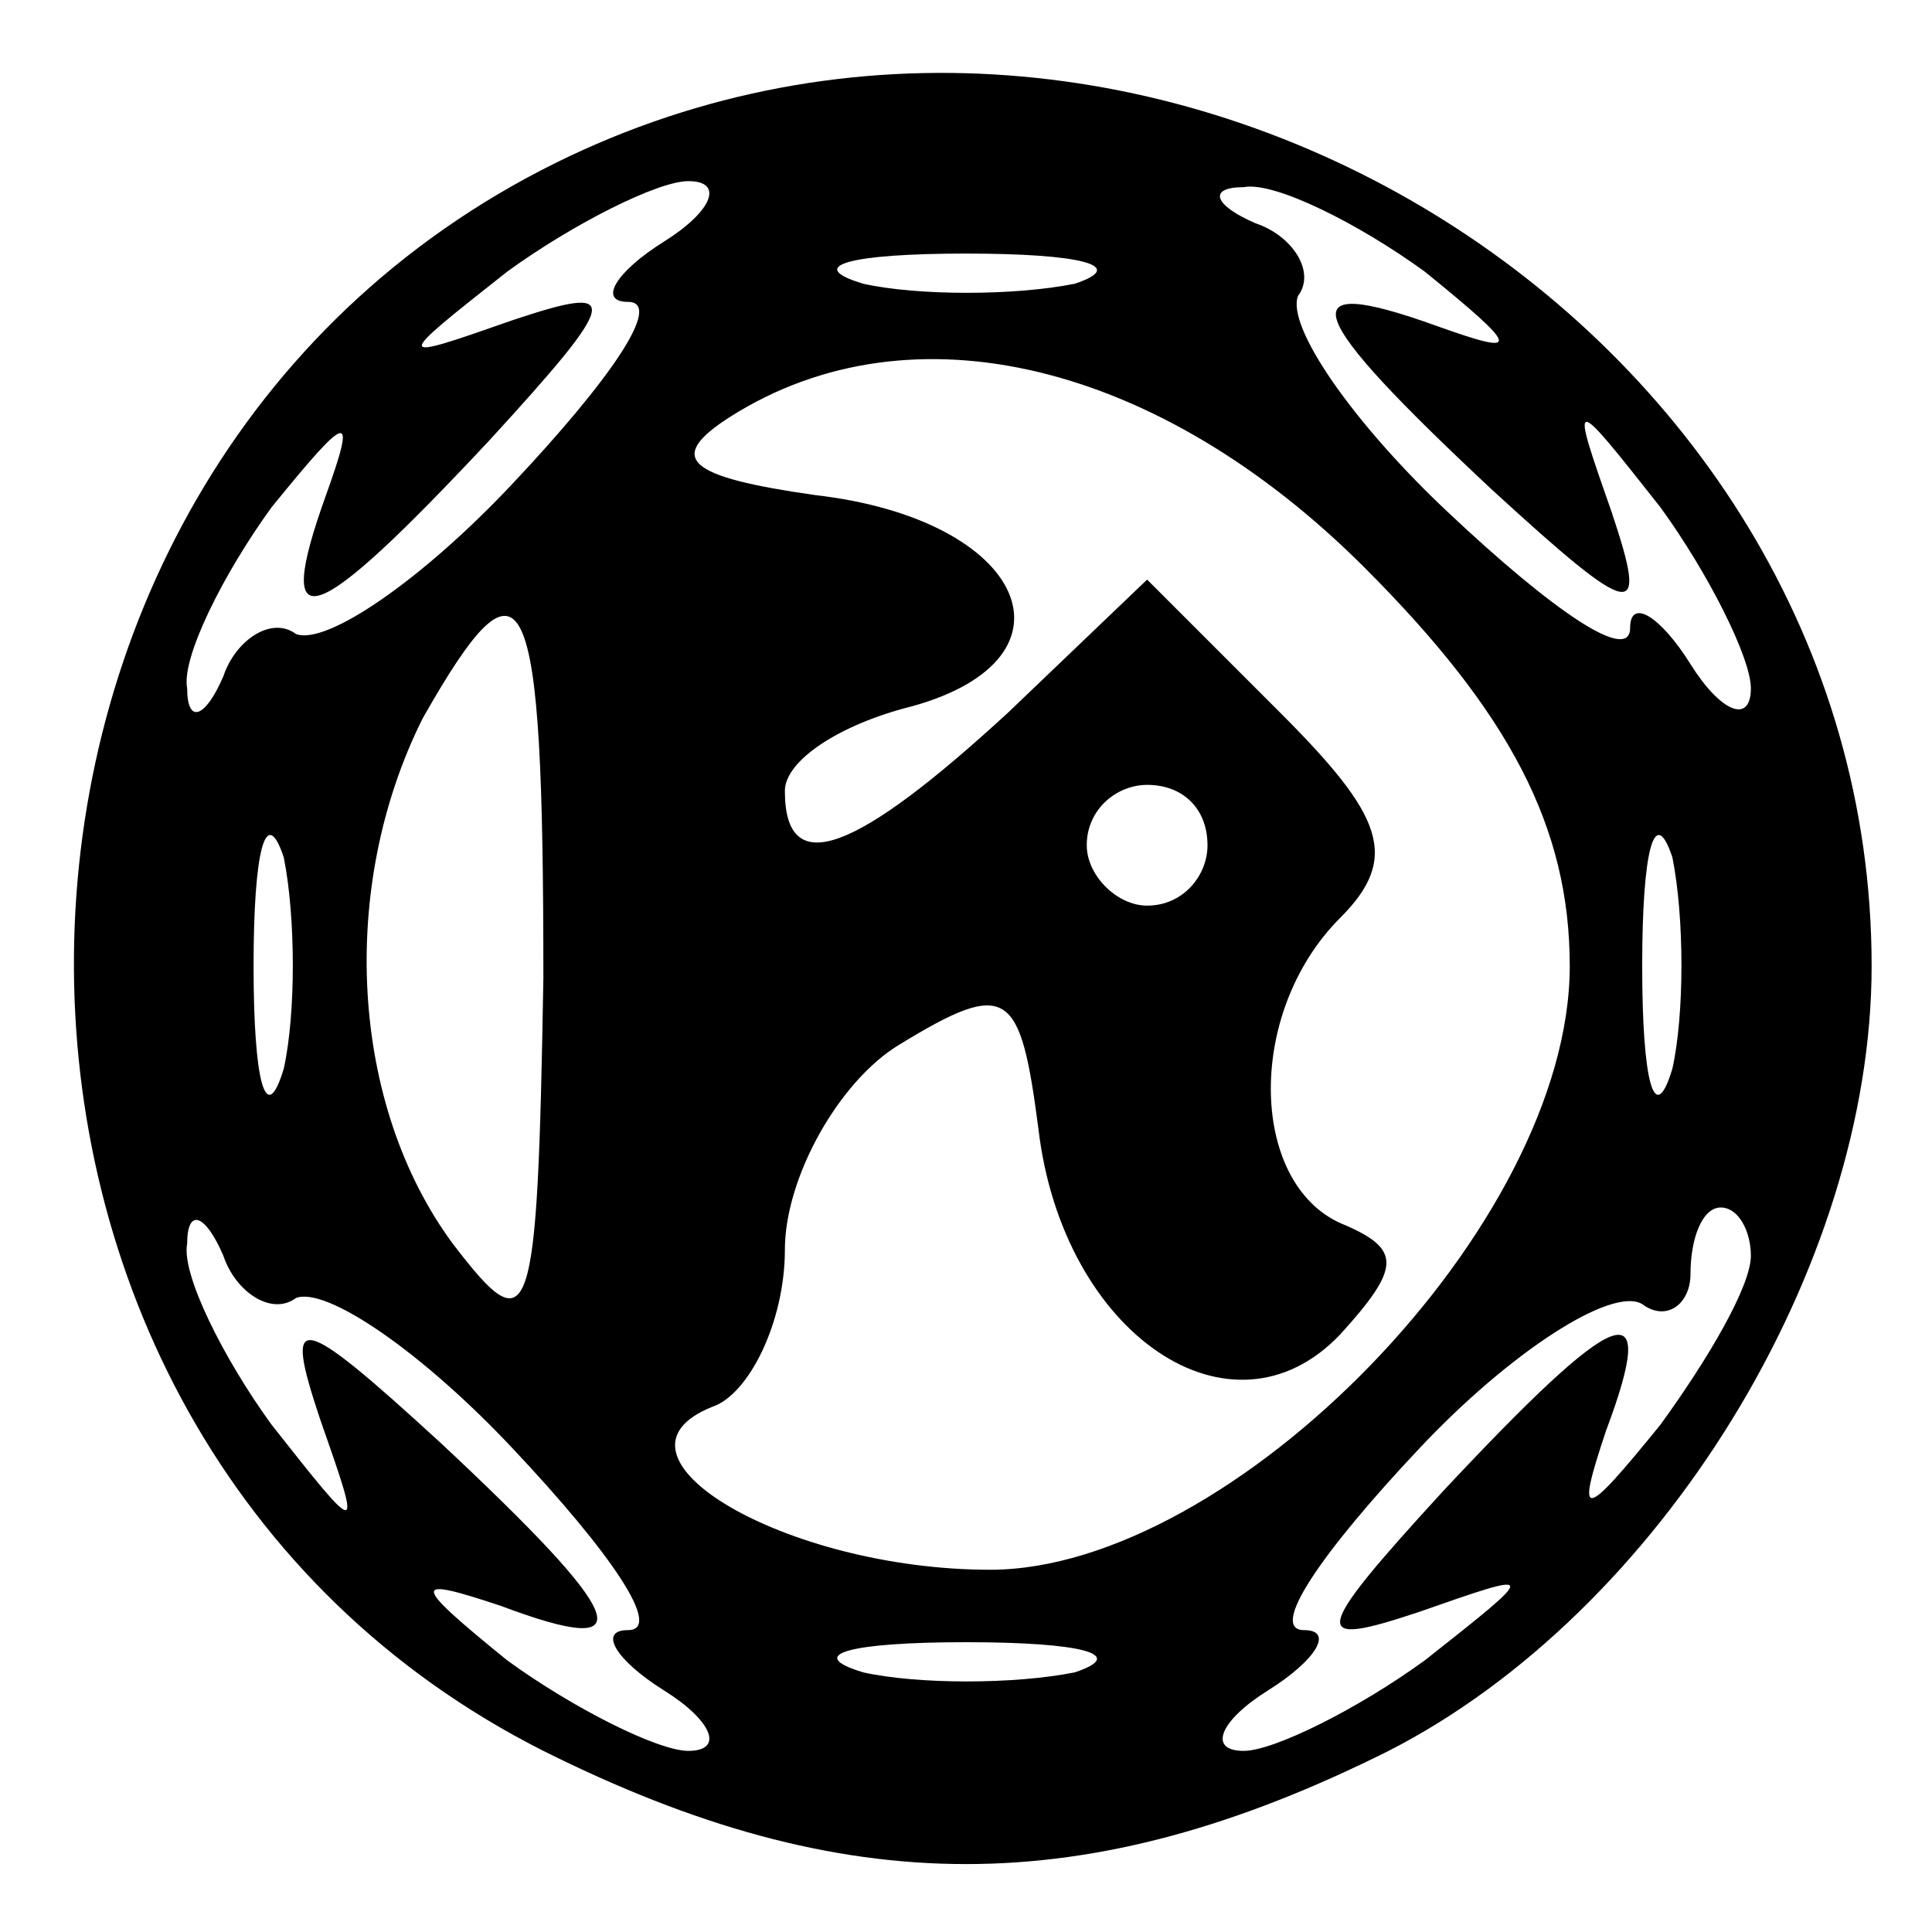 <?xml version="1.0" standalone="no"?>
<!DOCTYPE svg PUBLIC "-//W3C//DTD SVG 20010904//EN"
 "http://www.w3.org/TR/2001/REC-SVG-20010904/DTD/svg10.dtd">
<svg version="1.0" xmlns="http://www.w3.org/2000/svg"
 width="32pt" height="32pt" viewBox="0 0 32 32"
 preserveAspectRatio="xMidYMid meet">

<g transform="translate(0,32) scale(0.1,-0.1)"
fill="#000000" stroke="none">
<path d="M92 293 c-105 -52 -107 -210 -2 -263 50 -25 90 -25 140 0 45 23 80
80 80 130 0 107 -121 181 -218 133z m18 -13 c-8 -5 -11 -10 -6 -10 6 0 -3 -13
-19 -30 -15 -16 -31 -27 -36 -25 -4 3 -10 -1 -12 -7 -3 -7 -6 -8 -6 -2 -1 5 6
19 14 30 13 16 14 16 9 2 -9 -25 -2 -22 27 9 22 24 22 26 4 20 -20 -7 -20 -7
-1 8 11 8 25 15 30 15 6 0 4 -5 -4 -10z m126 -5 c16 -13 16 -14 2 -9 -25 9
-22 2 9 -27 24 -22 26 -22 20 -4 -7 20 -7 20 8 1 8 -11 15 -25 15 -30 0 -6 -5
-4 -10 4 -5 8 -10 11 -10 6 0 -6 -13 3 -30 19 -16 15 -27 31 -25 36 3 4 -1 10
-7 12 -7 3 -8 6 -2 6 5 1 19 -6 30 -14z m-58 -2 c-10 -2 -26 -2 -35 0 -10 3
-2 5 17 5 19 0 27 -2 18 -5z m48 -47 c24 -24 34 -43 34 -66 0 -43 -56 -100
-96 -100 -34 0 -66 19 -46 27 6 2 12 14 12 26 0 12 9 28 19 34 18 11 20 9 23
-14 4 -34 32 -53 50 -34 10 11 10 14 1 18 -16 6 -17 35 -1 51 10 10 7 17 -10
34 l-22 22 -23 -22 c-25 -23 -37 -28 -37 -13 0 5 9 11 21 14 29 8 19 31 -16
35 -21 3 -25 6 -14 13 30 19 71 9 105 -25z m-136 -68 c-1 -58 -2 -61 -15 -44
-17 23 -19 59 -5 87 17 30 20 23 20 -43z m-43 -15 c-3 -10 -5 -2 -5 17 0 19 2
27 5 18 2 -10 2 -26 0 -35z m153 37 c0 -5 -4 -10 -10 -10 -5 0 -10 5 -10 10 0
6 5 10 10 10 6 0 10 -4 10 -10z m77 -37 c-3 -10 -5 -2 -5 17 0 19 2 27 5 18 2
-10 2 -26 0 -35z m-228 -38 c5 2 21 -9 36 -25 16 -17 25 -30 19 -30 -5 0 -2
-5 6 -10 8 -5 10 -10 4 -10 -5 0 -19 7 -30 15 -16 13 -16 14 -1 9 24 -9 21 -2
-10 27 -24 22 -26 22 -20 4 7 -20 7 -20 -8 -1 -8 11 -15 25 -14 30 0 6 3 5 6
-2 2 -6 8 -10 12 -7z m241 7 c0 -5 -7 -17 -15 -28 -13 -16 -14 -16 -9 -1 9 24
2 21 -27 -10 -22 -24 -22 -26 -4 -20 20 7 20 7 1 -8 -11 -8 -25 -15 -30 -15
-6 0 -4 5 4 10 8 5 11 10 6 10 -6 0 3 13 19 30 15 16 32 27 37 24 4 -3 8 0 8
5 0 6 2 11 5 11 3 0 5 -4 5 -8z m-112 -69 c-10 -2 -26 -2 -35 0 -10 3 -2 5 17
5 19 0 27 -2 18 -5z"/>
</g>
</svg>
